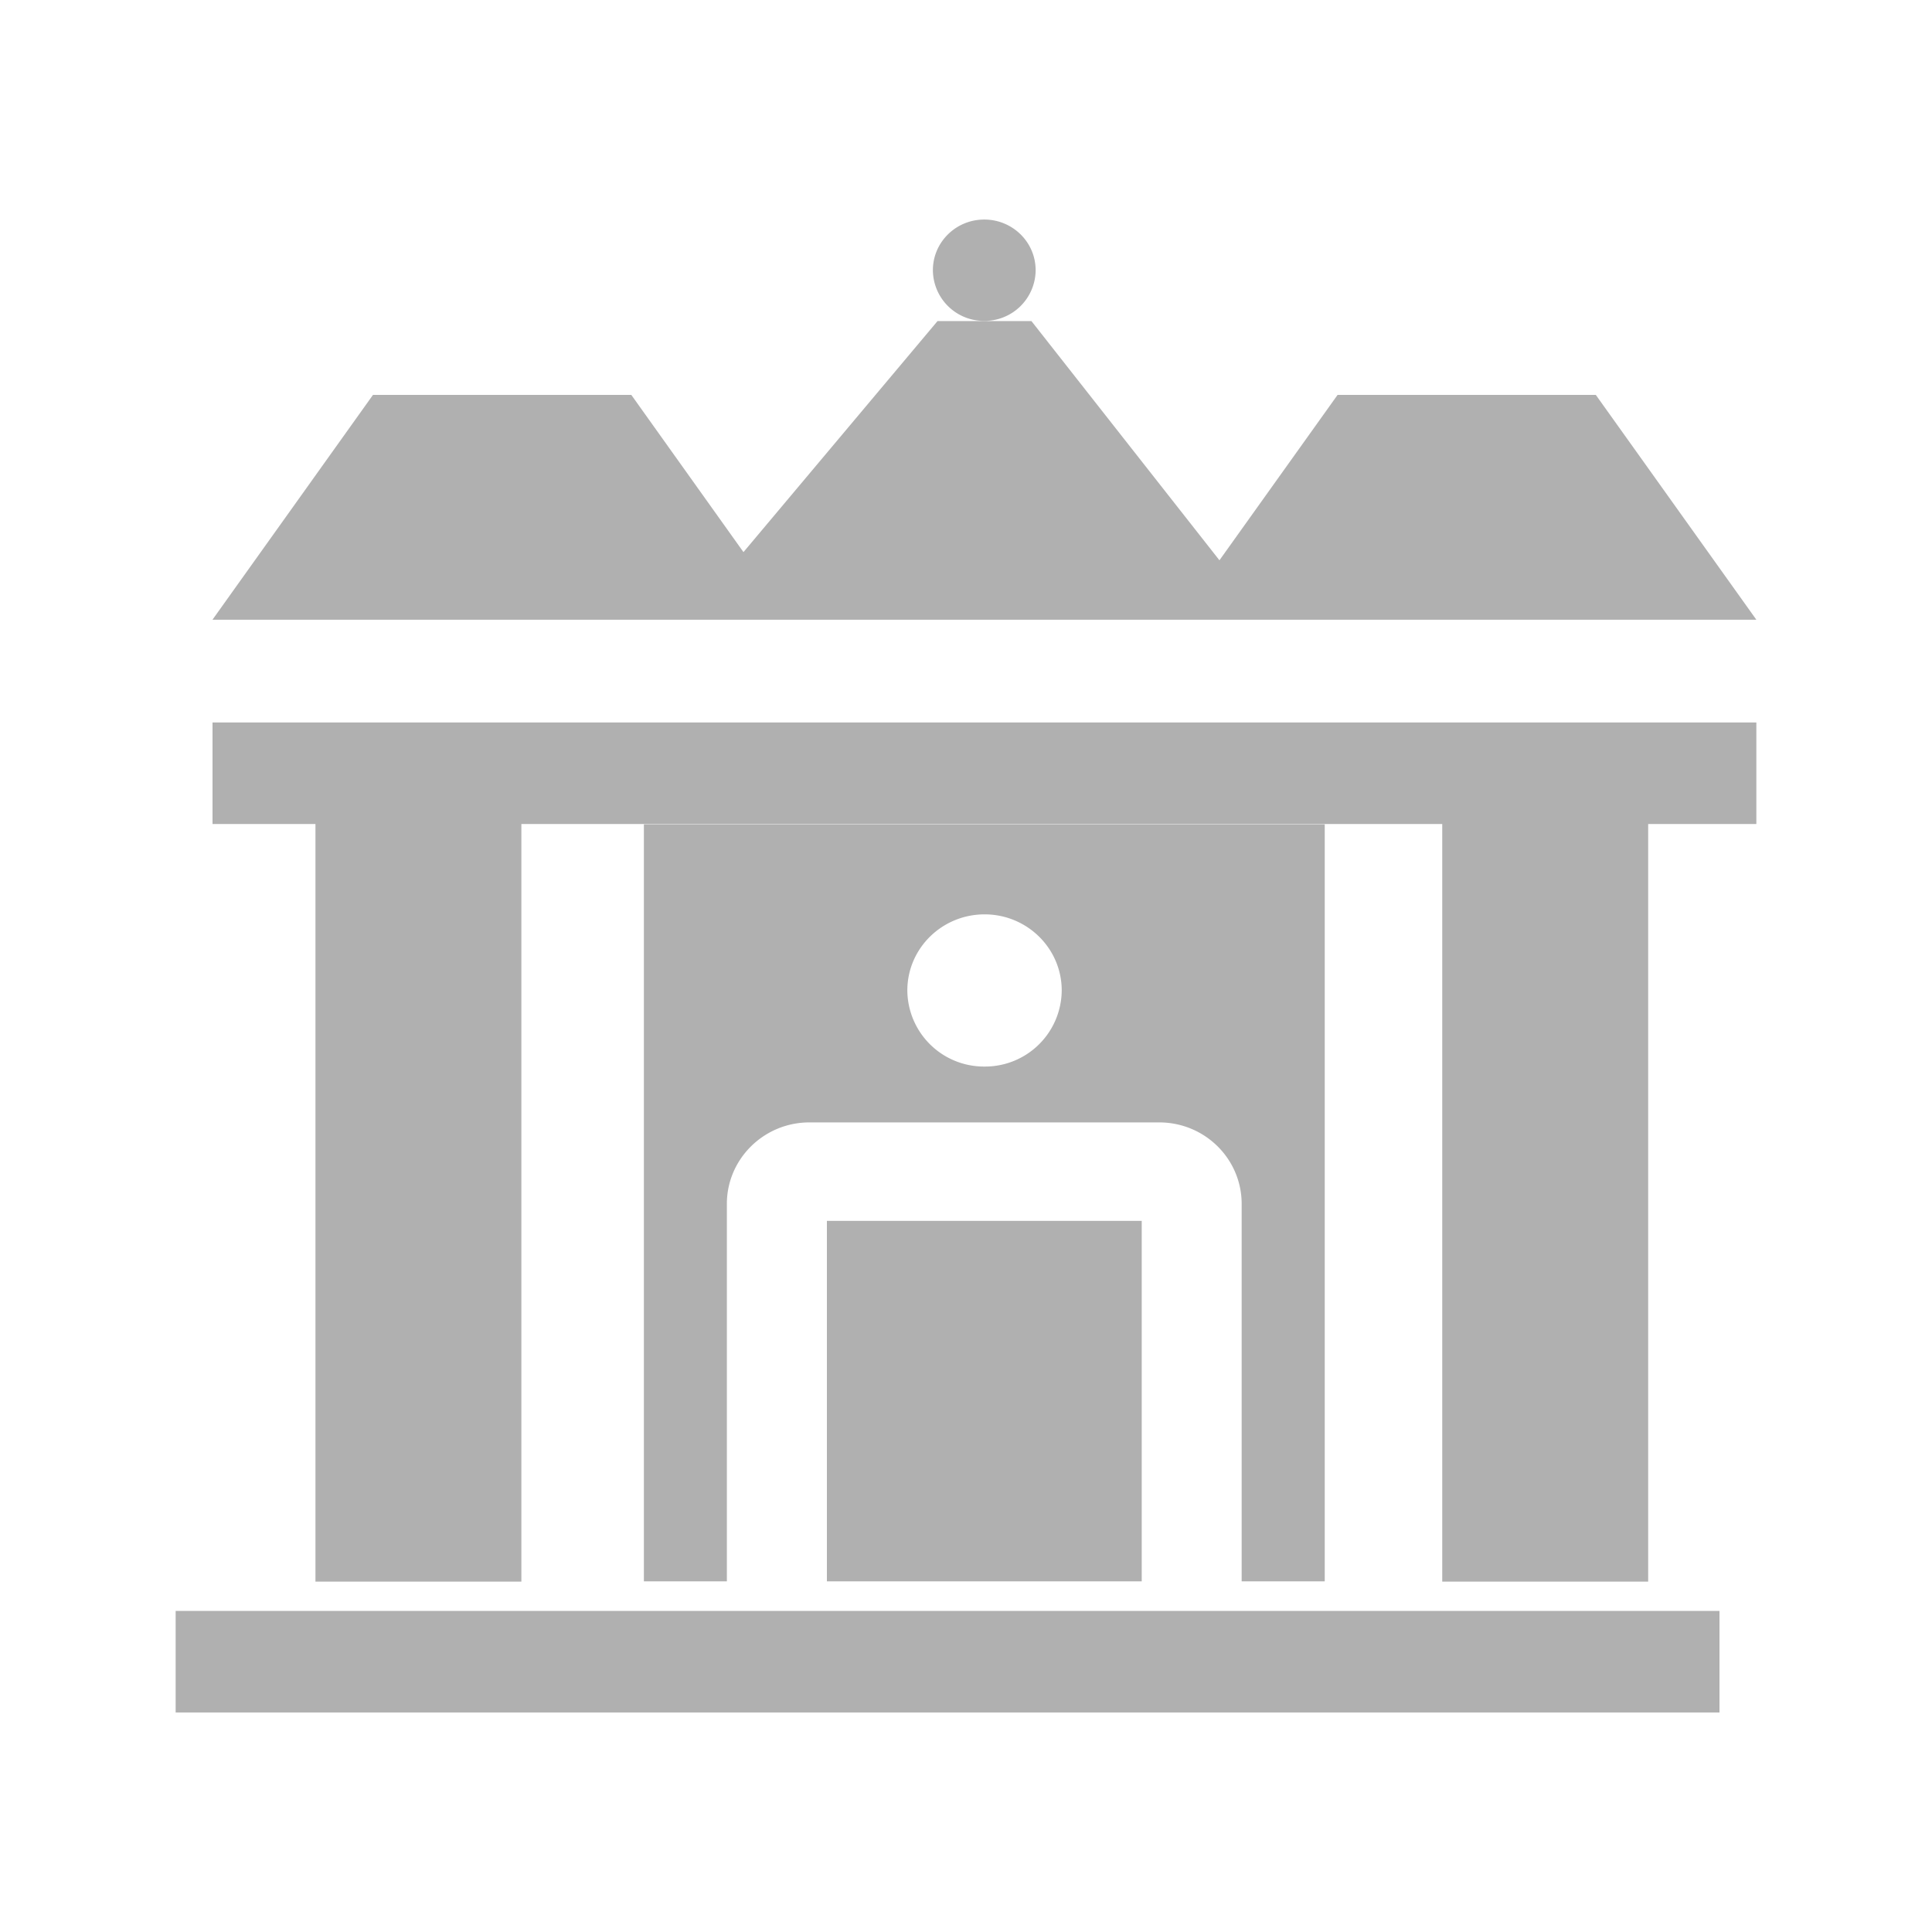 <svg width="22" height="22" viewBox="0 0 22 22" fill="none" xmlns="http://www.w3.org/2000/svg">
    <path fill-rule="evenodd" clip-rule="evenodd" d="M11.793 3.077a.581.581 0 0 1-.585.577.581.581 0 0 1-.585-.577c0-.319.262-.577.585-.577.323 0 .585.258.585.577zM2.42 8.227H20v1.156H2.42V8.227zm3.517 1.156H3.592v8.627h2.345V9.383zm12.83 0h-2.344v8.627h2.345V9.383zm-3.683.004H7.332v8.62h.945v-4.299c0-.511.422-.927.94-.927H13.2c.52 0 .939.416.939.928v4.298h.946v-8.62zm-5.668 8.62h3.585v-4.105H9.416v4.105zm2.674-6.728a.873.873 0 0 1-.879.866.873.873 0 0 1-.879-.866c0-.479.394-.867.88-.867.484 0 .878.388.878.867zm7.49 7.065H2V19.5h17.58v-1.156zM2.42 7.057H20l-1.828-2.56h-2.941L13.886 6.38l-2.141-2.724h-1.069l-2.21 2.631-1.277-1.79H4.247L2.42 7.056z" fill="#B0B0B0"/>
</svg>
